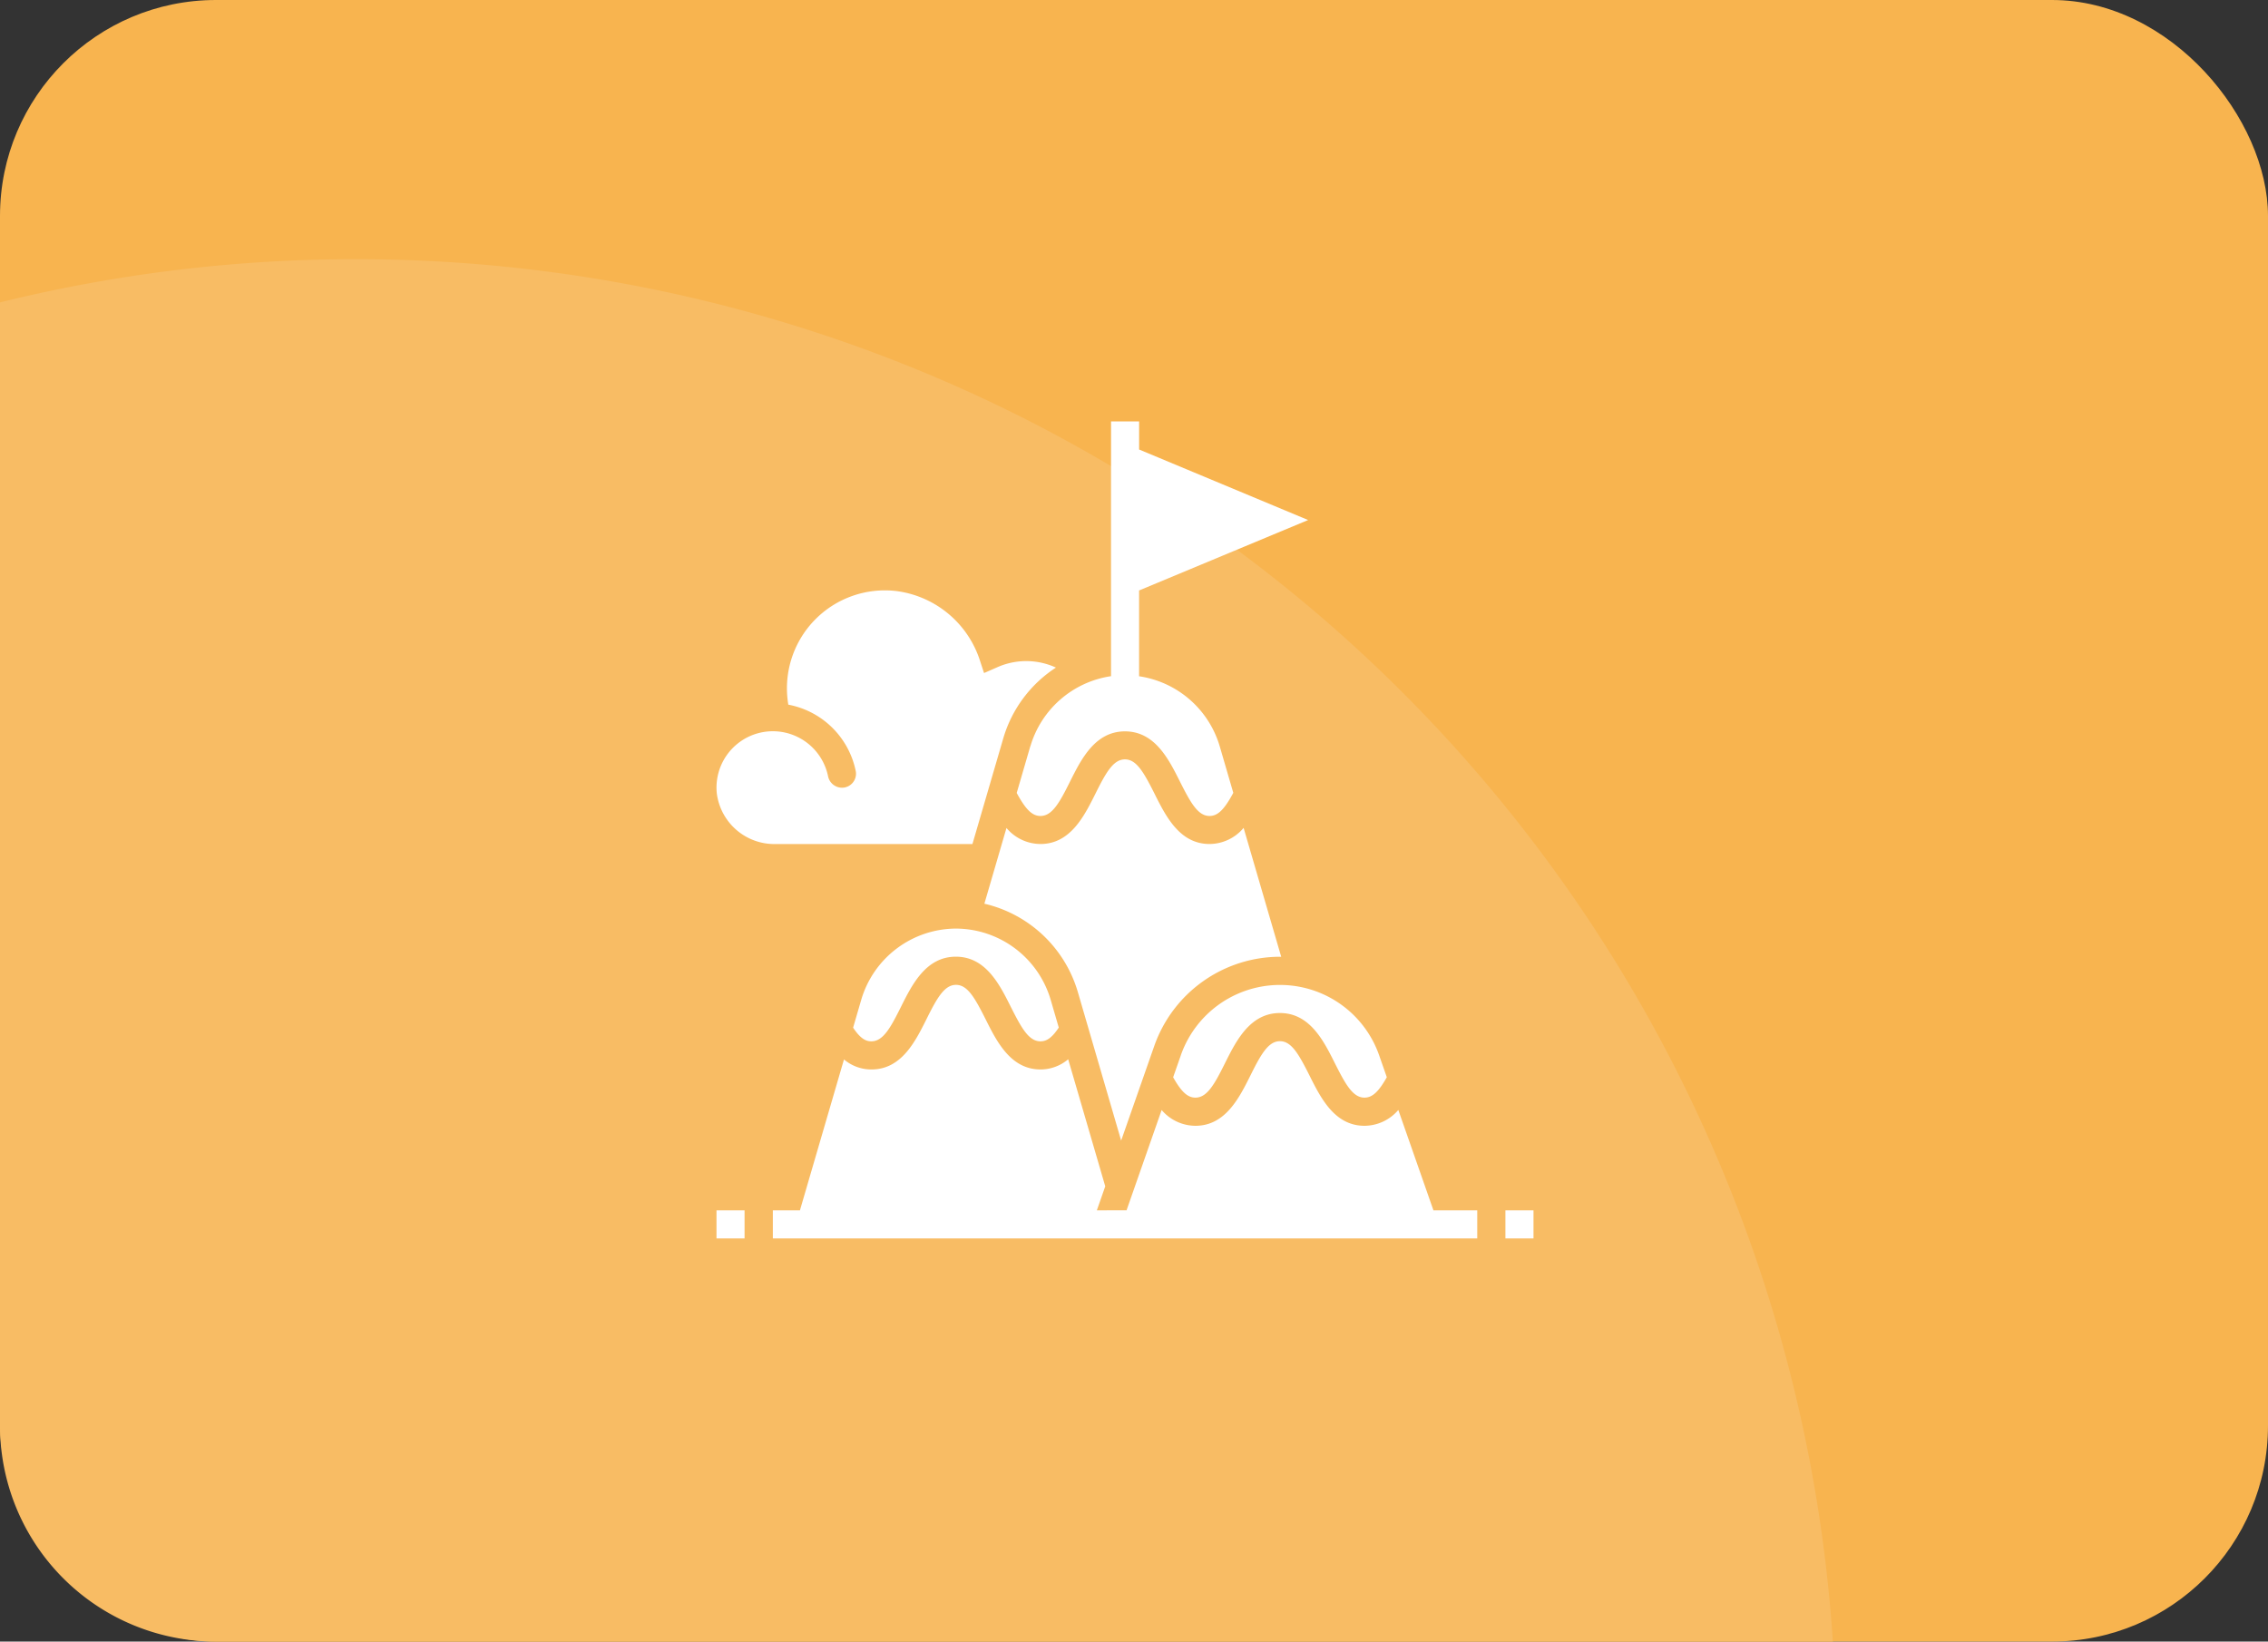 <svg xmlns="http://www.w3.org/2000/svg" width="105" height="76" viewBox="0 0 105 76">
  <rect x="0" y="0" width="105" height="76" fill="#333333" stroke="none"/>
  <g id="icon_challenge" transform="translate(-238 -324)">
    <g id="Group_44" data-name="Group 44" transform="translate(238 324)">
      <rect id="Rectangle_141" data-name="Rectangle 141" width="105" height="76" rx="10" transform="translate(0 0)" fill="#f8b44f"/>
      <path id="Intersection_2" data-name="Intersection 2" d="M0,0H74.854a10,10,0,0,1,10,10V62a68.632,68.632,0,0,1-16.5,2A68.505,68.505,0,0,1,0,0Z" transform="translate(84.854 76) rotate(180)" fill="#f8bc64"/>
    </g>
    <g id="top" transform="translate(271.171 343.511)">
      <path id="Path_240" data-name="Path 240" d="M448,448h1.3v1.3H448Zm0,0" transform="translate(-411.476 -411.476)" fill="#fff"/>
      <path id="Path_241" data-name="Path 241" d="M0,448H1.3v1.3H0Zm0,0" transform="translate(0 -411.476)" fill="#fff"/>
      <path id="Path_242" data-name="Path 242" d="M82.355,288a4.589,4.589,0,0,0-4.383,3.287l-.379,1.3c.361.546.619.632.845.632.536,0,.876-.6,1.372-1.6.516-1.032,1.158-2.318,2.54-2.318s2.024,1.285,2.541,2.318c.5.993.837,1.6,1.374,1.6.226,0,.487-.085.849-.636l-.377-1.295A4.589,4.589,0,0,0,82.356,288Zm0,0" transform="translate(-71.268 -264.52)" fill="#fff"/>
      <path id="Path_243" data-name="Path 243" d="M259.67,323.256l-.357,1.019c.382.679.673.942,1.031.942.536,0,.876-.6,1.372-1.6.516-1.032,1.158-2.317,2.54-2.317s2.025,1.285,2.541,2.317c.5.993.837,1.6,1.374,1.6.359,0,.652-.264,1.034-.945l-.355-1.016a4.864,4.864,0,0,0-9.181,0Zm0,0" transform="translate(-238.172 -293.911)" fill="#fff"/>
      <path id="Path_244" data-name="Path 244" d="M158.453,209.635l1.533-4.38a6.176,6.176,0,0,1,5.822-4.131l.055,0-1.74-5.966a2.075,2.075,0,0,1-1.578.746c-1.382,0-2.024-1.285-2.541-2.318-.5-.993-.838-1.6-1.374-1.6s-.877.6-1.373,1.6c-.516,1.032-1.159,2.318-2.54,2.318a2.07,2.07,0,0,1-1.573-.742l-1.023,3.506a5.9,5.9,0,0,1,4.322,4.072Zm0,0" transform="translate(-139.719 -176.34)" fill="#fff"/>
      <path id="Path_245" data-name="Path 245" d="M171.113,15.027,170.48,17.2c.421.778.721,1.066,1.1,1.066.536,0,.876-.6,1.372-1.6.516-1.032,1.158-2.317,2.54-2.317s2.024,1.285,2.541,2.317c.5.993.837,1.6,1.374,1.6.379,0,.68-.289,1.1-1.071l-.631-2.164a4.588,4.588,0,0,0-3.731-3.233V7.826l7.827-3.261L176.147,1.3V0h-1.3V11.794a4.59,4.59,0,0,0-3.73,3.233Zm0,0" transform="translate(-156.581)" fill="#fff"/>
      <path id="Path_246" data-name="Path 246" d="M60.957,325.782a2.075,2.075,0,0,1-1.565.733c-1.382,0-2.024-1.285-2.541-2.317-.5-.993-.838-1.6-1.374-1.6s-.877.6-1.373,1.6c-.516,1.032-1.159,2.317-2.54,2.317A2.068,2.068,0,0,1,50,325.785l-1.625,4.644H47l.389-1.112-1.716-5.882a1.984,1.984,0,0,1-1.278.472c-1.382,0-2.024-1.285-2.541-2.317-.5-.993-.838-1.6-1.374-1.6s-.877.6-1.373,1.6c-.516,1.032-1.159,2.317-2.54,2.317a1.957,1.957,0,0,1-1.274-.464l-2.039,6.987H32v1.3H64.611v-1.3H62.583Zm0,0" transform="translate(-29.391 -293.905)" fill="#fff"/>
      <path id="Path_247" data-name="Path 247" d="M2.73,107.739h9.124l1.431-4.905a5.874,5.874,0,0,1,2.435-3.265,3.3,3.3,0,0,0-2.671-.035l-.657.288-.177-.537A4.7,4.7,0,0,0,8.35,96.028a4.535,4.535,0,0,0-5.02,5.258,3.924,3.924,0,0,1,3.125,3.091.648.648,0,0,1-.647.754.662.662,0,0,1-.64-.541,2.609,2.609,0,0,0-5.149.8,2.687,2.687,0,0,0,2.711,2.349Zm0,0" transform="translate(-0.005 -88.173)" fill="#fff"/>
    </g>
  </g>
</svg>
